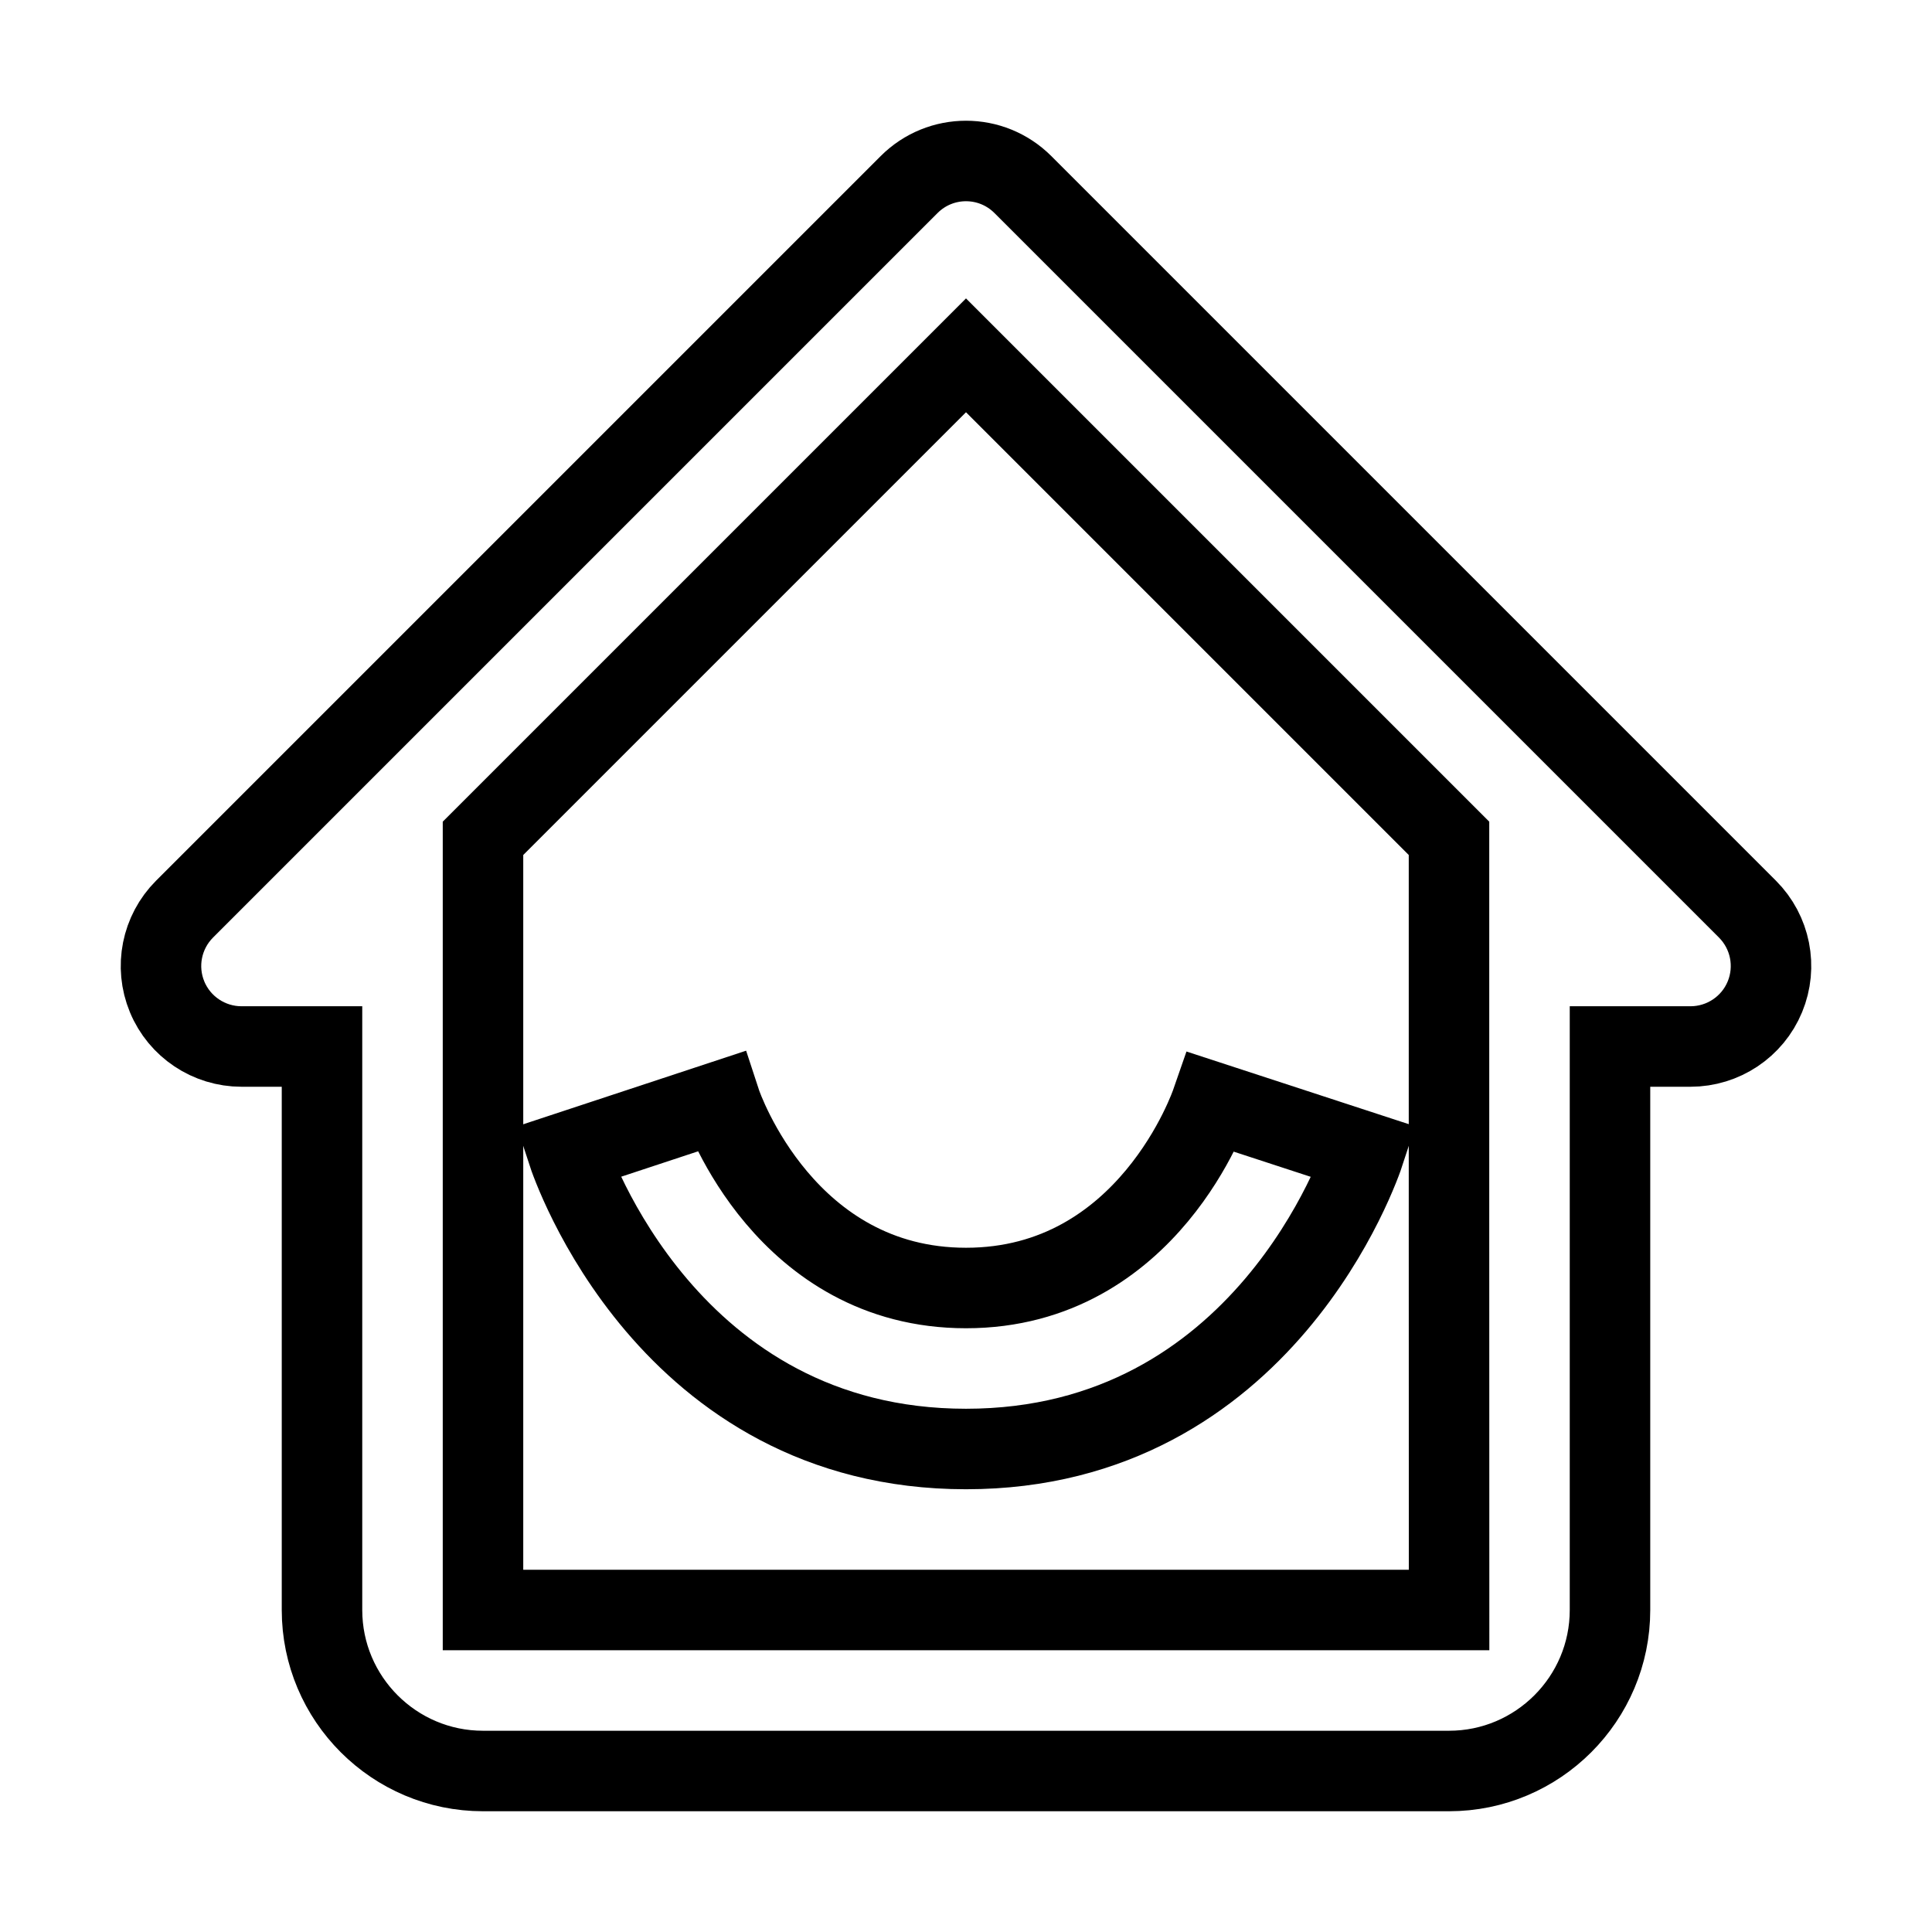 <svg xmlns="http://www.w3.org/2000/svg" fill="none" stroke="currentColor" viewBox="0 0 24 24"><path d="M3,13h1v2v5c0,1.103,0.897,2,2,2h12c1.103,0,2-0.897,2-2v-5v-2h1c0.404,0,0.77-0.244,0.924-0.617 c0.155-0.374,0.069-0.804-0.217-1.09l-9-9c-0.391-0.391-1.023-0.391-1.414,0l-9,9c-0.286,0.286-0.372,0.716-0.217,1.09 C2.23,12.756,2.596,13,3,13z M12,4.414l6,6V15l0,0l0.001,5H6v-5v-3v-1.586L12,4.414z"/><path d="M12,18c3.703,0,4.901-3.539,4.95-3.689l-1.9-0.621C15.042,13.713,14.269,16,12,16c-2.238,0-3.02-2.221-3.051-2.316 L7.05,14.311C7.099,14.461,8.297,18,12,18z"/></svg>